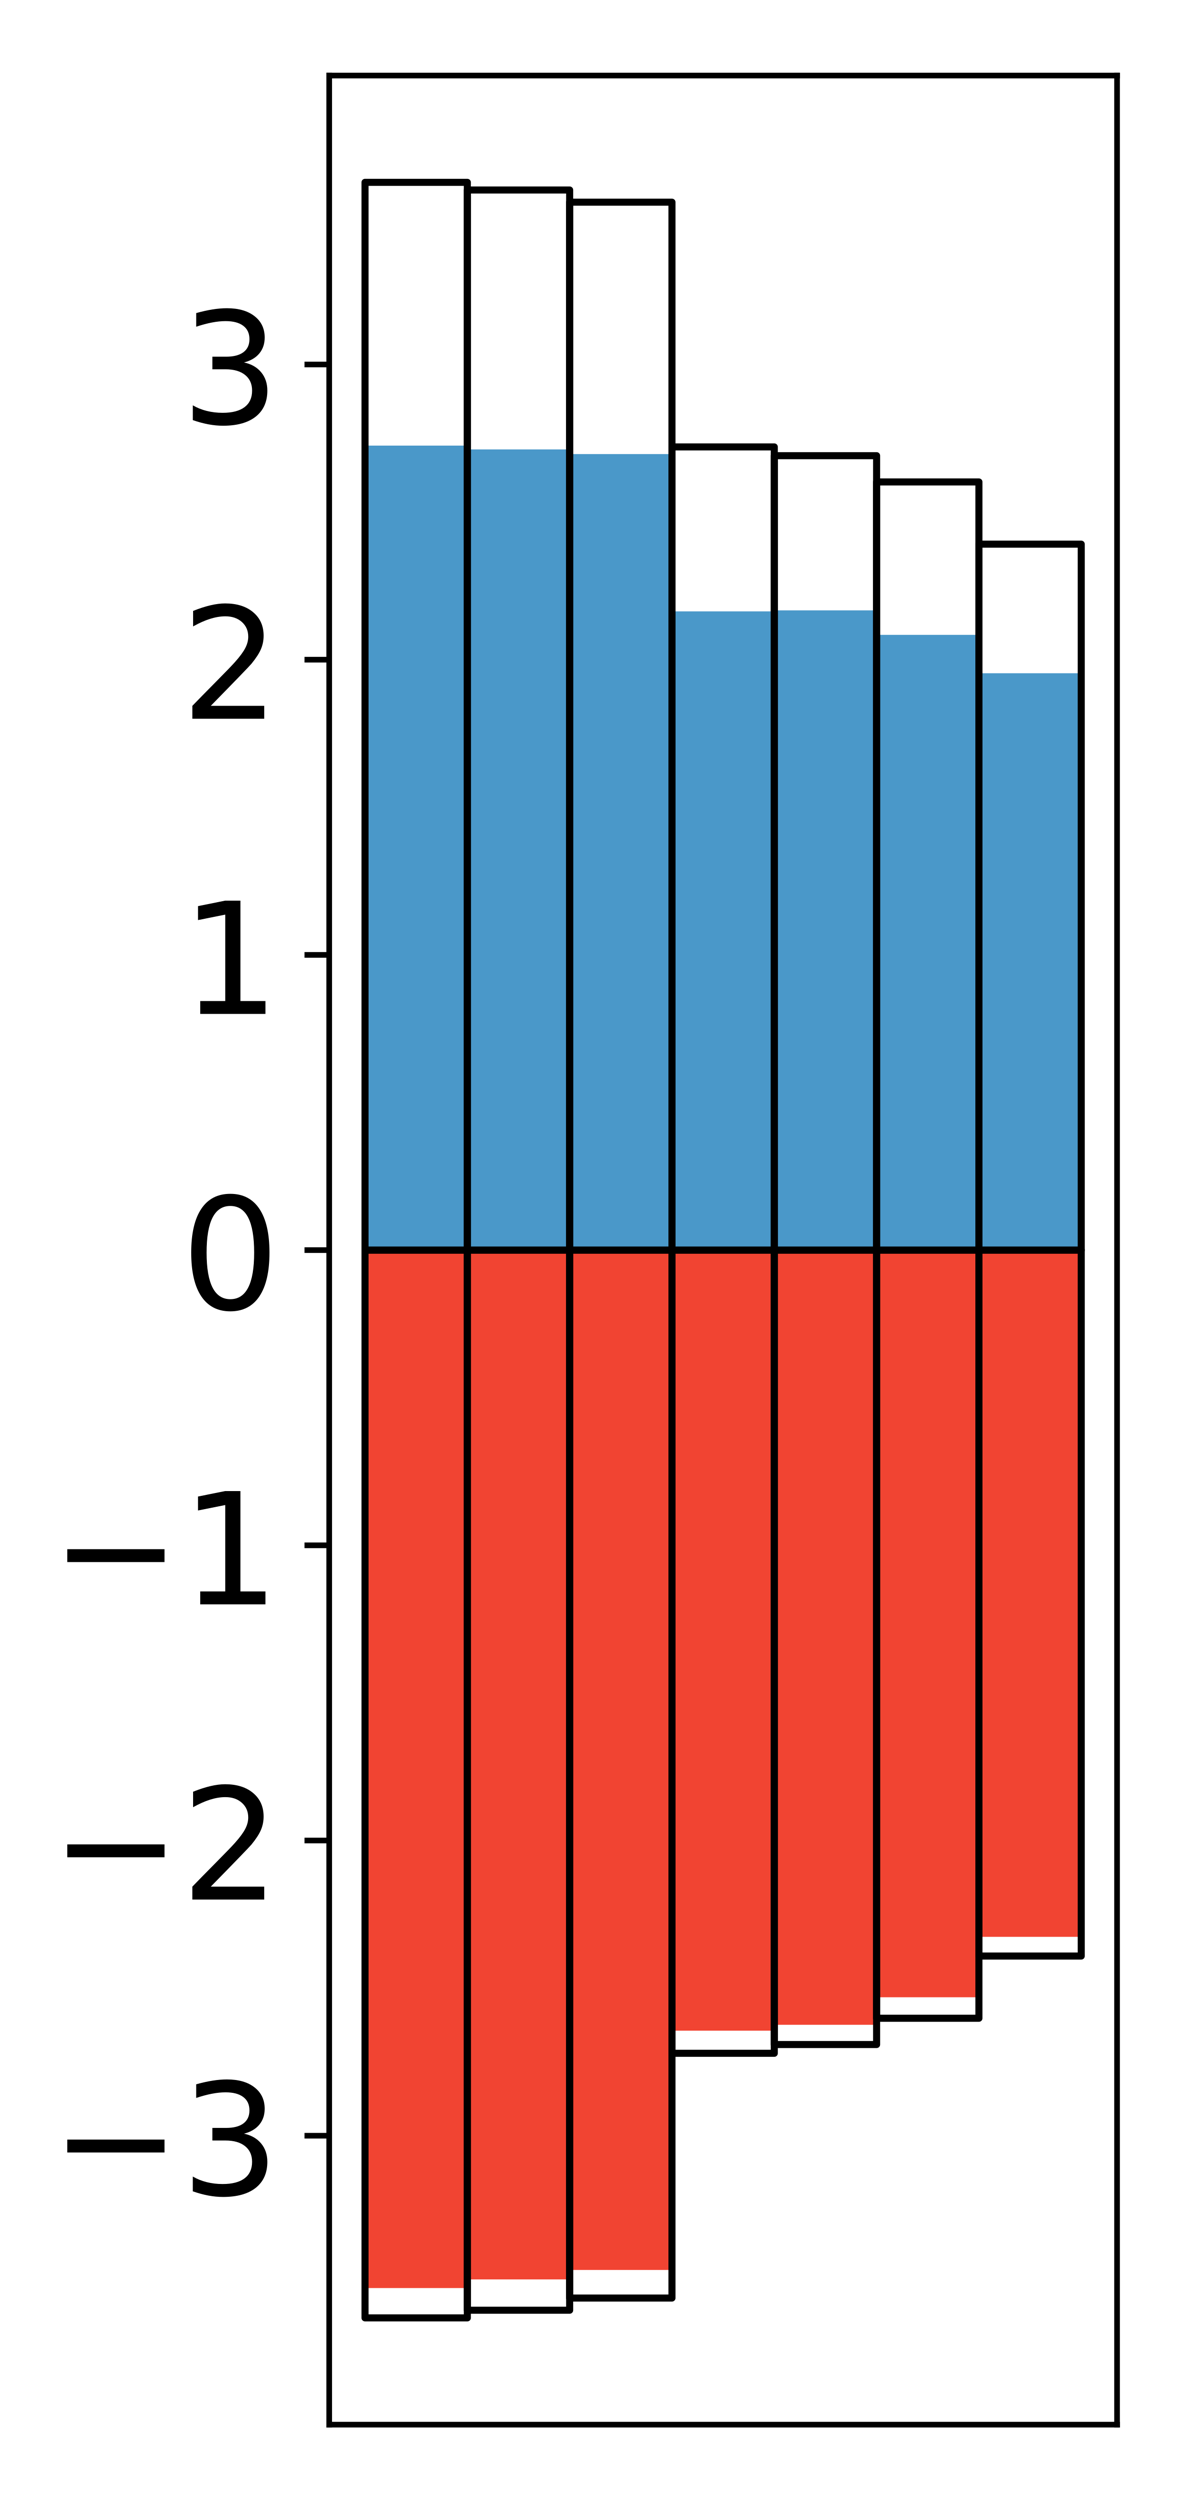 <?xml version="1.0" encoding="utf-8" standalone="no"?>
<!DOCTYPE svg PUBLIC "-//W3C//DTD SVG 1.1//EN"
  "http://www.w3.org/Graphics/SVG/1.1/DTD/svg11.dtd">
<!-- Created with matplotlib (http://matplotlib.org/) -->
<svg height="354pt" version="1.1" viewBox="0 0 168 354" width="168pt" xmlns="http://www.w3.org/2000/svg" xmlns:xlink="http://www.w3.org/1999/xlink">
 <defs>
  <style type="text/css">
*{stroke-linecap:butt;stroke-linejoin:round;}
  </style>
 </defs>
 <g id="figure_1">
  <g id="patch_1">
   <path d="M 0 354.04 
L 168.933 354.04 
L 168.933 0 
L 0 0 
z
" style="fill:#ffffff;"/>
  </g>
  <g id="axes_1">
   <g id="patch_2">
    <path d="M 46.633 343.34 
L 158.233 343.34 
L 158.233 10.7 
L 46.633 10.7 
z
" style="fill:#ffffff;"/>
   </g>
   <g id="matplotlib.axis_1"/>
   <g id="matplotlib.axis_2">
    <g id="ytick_1">
     <g id="line2d_1">
      <defs>
       <path d="M 0 0 
L -3.5 0 
" id="m542008b462" style="stroke:#000000;stroke-width:0.8;"/>
      </defs>
      <g>
       <use style="stroke:#000000;stroke-width:0.8;" x="46.633" xlink:href="#m542008b462" y="302.426"/>
      </g>
     </g>
     <g id="text_1">
      <!-- −3 -->
      <defs>
       <path d="M 10.594 35.5 
L 73.188 35.5 
L 73.188 27.203 
L 10.594 27.203 
z
" id="DejaVuSans-2212"/>
       <path d="M 40.578 39.312 
Q 47.656 37.797 51.625 33 
Q 55.609 28.219 55.609 21.188 
Q 55.609 10.406 48.188 4.484 
Q 40.766 -1.422 27.094 -1.422 
Q 22.516 -1.422 17.656 -0.516 
Q 12.797 0.391 7.625 2.203 
L 7.625 11.719 
Q 11.719 9.328 16.594 8.109 
Q 21.484 6.891 26.812 6.891 
Q 36.078 6.891 40.938 10.547 
Q 45.797 14.203 45.797 21.188 
Q 45.797 27.641 41.281 31.266 
Q 36.766 34.906 28.719 34.906 
L 20.219 34.906 
L 20.219 43.016 
L 29.109 43.016 
Q 36.375 43.016 40.234 45.922 
Q 44.094 48.828 44.094 54.297 
Q 44.094 59.906 40.109 62.906 
Q 36.141 65.922 28.719 65.922 
Q 24.656 65.922 20.016 65.031 
Q 15.375 64.156 9.812 62.312 
L 9.812 71.094 
Q 15.438 72.656 20.344 73.438 
Q 25.25 74.219 29.594 74.219 
Q 40.828 74.219 47.359 69.109 
Q 53.906 64.016 53.906 55.328 
Q 53.906 49.266 50.438 45.094 
Q 46.969 40.922 40.578 39.312 
z
" id="DejaVuSans-33"/>
      </defs>
      <g transform="translate(7.2 310.784)scale(0.22 -0.22)">
       <use xlink:href="#DejaVuSans-2212"/>
       <use x="83.789" xlink:href="#DejaVuSans-33"/>
      </g>
     </g>
    </g>
    <g id="ytick_2">
     <g id="line2d_2">
      <g>
       <use style="stroke:#000000;stroke-width:0.8;" x="46.633" xlink:href="#m542008b462" y="260.624"/>
      </g>
     </g>
     <g id="text_2">
      <!-- −2 -->
      <defs>
       <path d="M 19.188 8.297 
L 53.609 8.297 
L 53.609 0 
L 7.328 0 
L 7.328 8.297 
Q 12.938 14.109 22.625 23.891 
Q 32.328 33.688 34.812 36.531 
Q 39.547 41.844 41.422 45.531 
Q 43.312 49.219 43.312 52.781 
Q 43.312 58.594 39.234 62.25 
Q 35.156 65.922 28.609 65.922 
Q 23.969 65.922 18.812 64.312 
Q 13.672 62.703 7.812 59.422 
L 7.812 69.391 
Q 13.766 71.781 18.938 73 
Q 24.125 74.219 28.422 74.219 
Q 39.75 74.219 46.484 68.547 
Q 53.219 62.891 53.219 53.422 
Q 53.219 48.922 51.531 44.891 
Q 49.859 40.875 45.406 35.406 
Q 44.188 33.984 37.641 27.219 
Q 31.109 20.453 19.188 8.297 
z
" id="DejaVuSans-32"/>
      </defs>
      <g transform="translate(7.2 268.982)scale(0.22 -0.22)">
       <use xlink:href="#DejaVuSans-2212"/>
       <use x="83.789" xlink:href="#DejaVuSans-32"/>
      </g>
     </g>
    </g>
    <g id="ytick_3">
     <g id="line2d_3">
      <g>
       <use style="stroke:#000000;stroke-width:0.8;" x="46.633" xlink:href="#m542008b462" y="218.822"/>
      </g>
     </g>
     <g id="text_3">
      <!-- −1 -->
      <defs>
       <path d="M 12.406 8.297 
L 28.516 8.297 
L 28.516 63.922 
L 10.984 60.406 
L 10.984 69.391 
L 28.422 72.906 
L 38.281 72.906 
L 38.281 8.297 
L 54.391 8.297 
L 54.391 0 
L 12.406 0 
z
" id="DejaVuSans-31"/>
      </defs>
      <g transform="translate(7.2 227.18)scale(0.22 -0.22)">
       <use xlink:href="#DejaVuSans-2212"/>
       <use x="83.789" xlink:href="#DejaVuSans-31"/>
      </g>
     </g>
    </g>
    <g id="ytick_4">
     <g id="line2d_4">
      <g>
       <use style="stroke:#000000;stroke-width:0.8;" x="46.633" xlink:href="#m542008b462" y="177.02"/>
      </g>
     </g>
     <g id="text_4">
      <!-- 0 -->
      <defs>
       <path d="M 31.781 66.406 
Q 24.172 66.406 20.328 58.906 
Q 16.5 51.422 16.5 36.375 
Q 16.5 21.391 20.328 13.891 
Q 24.172 6.391 31.781 6.391 
Q 39.453 6.391 43.281 13.891 
Q 47.125 21.391 47.125 36.375 
Q 47.125 51.422 43.281 58.906 
Q 39.453 66.406 31.781 66.406 
z
M 31.781 74.219 
Q 44.047 74.219 50.516 64.516 
Q 56.984 54.828 56.984 36.375 
Q 56.984 17.969 50.516 8.266 
Q 44.047 -1.422 31.781 -1.422 
Q 19.531 -1.422 13.062 8.266 
Q 6.594 17.969 6.594 36.375 
Q 6.594 54.828 13.062 64.516 
Q 19.531 74.219 31.781 74.219 
z
" id="DejaVuSans-30"/>
      </defs>
      <g transform="translate(25.635 185.378)scale(0.22 -0.22)">
       <use xlink:href="#DejaVuSans-30"/>
      </g>
     </g>
    </g>
    <g id="ytick_5">
     <g id="line2d_5">
      <g>
       <use style="stroke:#000000;stroke-width:0.8;" x="46.633" xlink:href="#m542008b462" y="135.218"/>
      </g>
     </g>
     <g id="text_5">
      <!-- 1 -->
      <g transform="translate(25.635 143.576)scale(0.22 -0.22)">
       <use xlink:href="#DejaVuSans-31"/>
      </g>
     </g>
    </g>
    <g id="ytick_6">
     <g id="line2d_6">
      <g>
       <use style="stroke:#000000;stroke-width:0.8;" x="46.633" xlink:href="#m542008b462" y="93.416"/>
      </g>
     </g>
     <g id="text_6">
      <!-- 2 -->
      <g transform="translate(25.635 101.775)scale(0.22 -0.22)">
       <use xlink:href="#DejaVuSans-32"/>
      </g>
     </g>
    </g>
    <g id="ytick_7">
     <g id="line2d_7">
      <g>
       <use style="stroke:#000000;stroke-width:0.8;" x="46.633" xlink:href="#m542008b462" y="51.614"/>
      </g>
     </g>
     <g id="text_7">
      <!-- 3 -->
      <g transform="translate(25.635 59.973)scale(0.22 -0.22)">
       <use xlink:href="#DejaVuSans-33"/>
      </g>
     </g>
    </g>
   </g>
   <g id="patch_3">
    <path clip-path="url(#p054345fdab)" d="M 51.706 177.02 
L 66.199 177.02 
L 66.199 63.1 
L 51.706 63.1 
z
" style="fill:#4a98c9;"/>
   </g>
   <g id="patch_4">
    <path clip-path="url(#p054345fdab)" d="M 66.199 177.02 
L 80.693 177.02 
L 80.693 63.642 
L 66.199 63.642 
z
" style="fill:#4a98c9;"/>
   </g>
   <g id="patch_5">
    <path clip-path="url(#p054345fdab)" d="M 80.693 177.02 
L 95.186 177.02 
L 95.186 64.298 
L 80.693 64.298 
z
" style="fill:#4a98c9;"/>
   </g>
   <g id="patch_6">
    <path clip-path="url(#p054345fdab)" d="M 95.186 177.02 
L 109.68 177.02 
L 109.68 86.574 
L 95.186 86.574 
z
" style="fill:#4a98c9;"/>
   </g>
   <g id="patch_7">
    <path clip-path="url(#p054345fdab)" d="M 109.68 177.02 
L 124.173 177.02 
L 124.173 86.432 
L 109.68 86.432 
z
" style="fill:#4a98c9;"/>
   </g>
   <g id="patch_8">
    <path clip-path="url(#p054345fdab)" d="M 124.173 177.02 
L 138.667 177.02 
L 138.667 89.898 
L 124.173 89.898 
z
" style="fill:#4a98c9;"/>
   </g>
   <g id="patch_9">
    <path clip-path="url(#p054345fdab)" d="M 138.667 177.02 
L 153.16 177.02 
L 153.16 95.333 
L 138.667 95.333 
z
" style="fill:#4a98c9;"/>
   </g>
   <g id="patch_10">
    <path clip-path="url(#p054345fdab)" d="M 51.706 177.02 
L 66.199 177.02 
L 66.199 323.998 
L 51.706 323.998 
z
" style="fill:#f14432;"/>
   </g>
   <g id="patch_11">
    <path clip-path="url(#p054345fdab)" d="M 66.199 177.02 
L 80.693 177.02 
L 80.693 322.774 
L 66.199 322.774 
z
" style="fill:#f14432;"/>
   </g>
   <g id="patch_12">
    <path clip-path="url(#p054345fdab)" d="M 80.693 177.02 
L 95.186 177.02 
L 95.186 321.436 
L 80.693 321.436 
z
" style="fill:#f14432;"/>
   </g>
   <g id="patch_13">
    <path clip-path="url(#p054345fdab)" d="M 95.186 177.02 
L 109.68 177.02 
L 109.68 287.549 
L 95.186 287.549 
z
" style="fill:#f14432;"/>
   </g>
   <g id="patch_14">
    <path clip-path="url(#p054345fdab)" d="M 109.68 177.02 
L 124.173 177.02 
L 124.173 286.719 
L 109.68 286.719 
z
" style="fill:#f14432;"/>
   </g>
   <g id="patch_15">
    <path clip-path="url(#p054345fdab)" d="M 124.173 177.02 
L 138.667 177.02 
L 138.667 282.82 
L 124.173 282.82 
z
" style="fill:#f14432;"/>
   </g>
   <g id="patch_16">
    <path clip-path="url(#p054345fdab)" d="M 138.667 177.02 
L 153.16 177.02 
L 153.16 274.265 
L 138.667 274.265 
z
" style="fill:#f14432;"/>
   </g>
   <g id="patch_17">
    <path d="M 46.633 343.34 
L 46.633 10.7 
" style="fill:none;stroke:#000000;stroke-linecap:square;stroke-linejoin:miter;stroke-width:0.8;"/>
   </g>
   <g id="patch_18">
    <path d="M 158.233 343.34 
L 158.233 10.7 
" style="fill:none;stroke:#000000;stroke-linecap:square;stroke-linejoin:miter;stroke-width:0.8;"/>
   </g>
   <g id="patch_19">
    <path d="M 46.633 343.34 
L 158.233 343.34 
" style="fill:none;stroke:#000000;stroke-linecap:square;stroke-linejoin:miter;stroke-width:0.8;"/>
   </g>
   <g id="patch_20">
    <path d="M 46.633 10.7 
L 158.233 10.7 
" style="fill:none;stroke:#000000;stroke-linecap:square;stroke-linejoin:miter;stroke-width:0.8;"/>
   </g>
   <g id="patch_21">
    <path clip-path="url(#p054345fdab)" d="M 51.706 177.02 
L 66.199 177.02 
L 66.199 25.82 
L 51.706 25.82 
z
" style="fill:none;stroke:#000000;stroke-linejoin:miter;"/>
   </g>
   <g id="patch_22">
    <path clip-path="url(#p054345fdab)" d="M 66.199 177.02 
L 80.693 177.02 
L 80.693 26.904 
L 66.199 26.904 
z
" style="fill:none;stroke:#000000;stroke-linejoin:miter;"/>
   </g>
   <g id="patch_23">
    <path clip-path="url(#p054345fdab)" d="M 80.693 177.02 
L 95.186 177.02 
L 95.186 28.629 
L 80.693 28.629 
z
" style="fill:none;stroke:#000000;stroke-linejoin:miter;"/>
   </g>
   <g id="patch_24">
    <path clip-path="url(#p054345fdab)" d="M 95.186 177.02 
L 109.68 177.02 
L 109.68 63.285 
L 95.186 63.285 
z
" style="fill:none;stroke:#000000;stroke-linejoin:miter;"/>
   </g>
   <g id="patch_25">
    <path clip-path="url(#p054345fdab)" d="M 109.68 177.02 
L 124.173 177.02 
L 124.173 64.527 
L 109.68 64.527 
z
" style="fill:none;stroke:#000000;stroke-linejoin:miter;"/>
   </g>
   <g id="patch_26">
    <path clip-path="url(#p054345fdab)" d="M 124.173 177.02 
L 138.667 177.02 
L 138.667 68.247 
L 124.173 68.247 
z
" style="fill:none;stroke:#000000;stroke-linejoin:miter;"/>
   </g>
   <g id="patch_27">
    <path clip-path="url(#p054345fdab)" d="M 138.667 177.02 
L 153.16 177.02 
L 153.16 77.055 
L 138.667 77.055 
z
" style="fill:none;stroke:#000000;stroke-linejoin:miter;"/>
   </g>
   <g id="patch_28">
    <path clip-path="url(#p054345fdab)" d="M 51.706 177.02 
L 66.199 177.02 
L 66.199 328.22 
L 51.706 328.22 
z
" style="fill:none;stroke:#000000;stroke-linejoin:miter;"/>
   </g>
   <g id="patch_29">
    <path clip-path="url(#p054345fdab)" d="M 66.199 177.02 
L 80.693 177.02 
L 80.693 327.136 
L 66.199 327.136 
z
" style="fill:none;stroke:#000000;stroke-linejoin:miter;"/>
   </g>
   <g id="patch_30">
    <path clip-path="url(#p054345fdab)" d="M 80.693 177.02 
L 95.186 177.02 
L 95.186 325.411 
L 80.693 325.411 
z
" style="fill:none;stroke:#000000;stroke-linejoin:miter;"/>
   </g>
   <g id="patch_31">
    <path clip-path="url(#p054345fdab)" d="M 95.186 177.02 
L 109.68 177.02 
L 109.68 290.755 
L 95.186 290.755 
z
" style="fill:none;stroke:#000000;stroke-linejoin:miter;"/>
   </g>
   <g id="patch_32">
    <path clip-path="url(#p054345fdab)" d="M 109.68 177.02 
L 124.173 177.02 
L 124.173 289.513 
L 109.68 289.513 
z
" style="fill:none;stroke:#000000;stroke-linejoin:miter;"/>
   </g>
   <g id="patch_33">
    <path clip-path="url(#p054345fdab)" d="M 124.173 177.02 
L 138.667 177.02 
L 138.667 285.793 
L 124.173 285.793 
z
" style="fill:none;stroke:#000000;stroke-linejoin:miter;"/>
   </g>
   <g id="patch_34">
    <path clip-path="url(#p054345fdab)" d="M 138.667 177.02 
L 153.16 177.02 
L 153.16 276.985 
L 138.667 276.985 
z
" style="fill:none;stroke:#000000;stroke-linejoin:miter;"/>
   </g>
  </g>
 </g>
 <defs>
  <clipPath id="p054345fdab">
   <rect height="332.64" width="111.6" x="46.633" y="10.7"/>
  </clipPath>
 </defs>
</svg>
